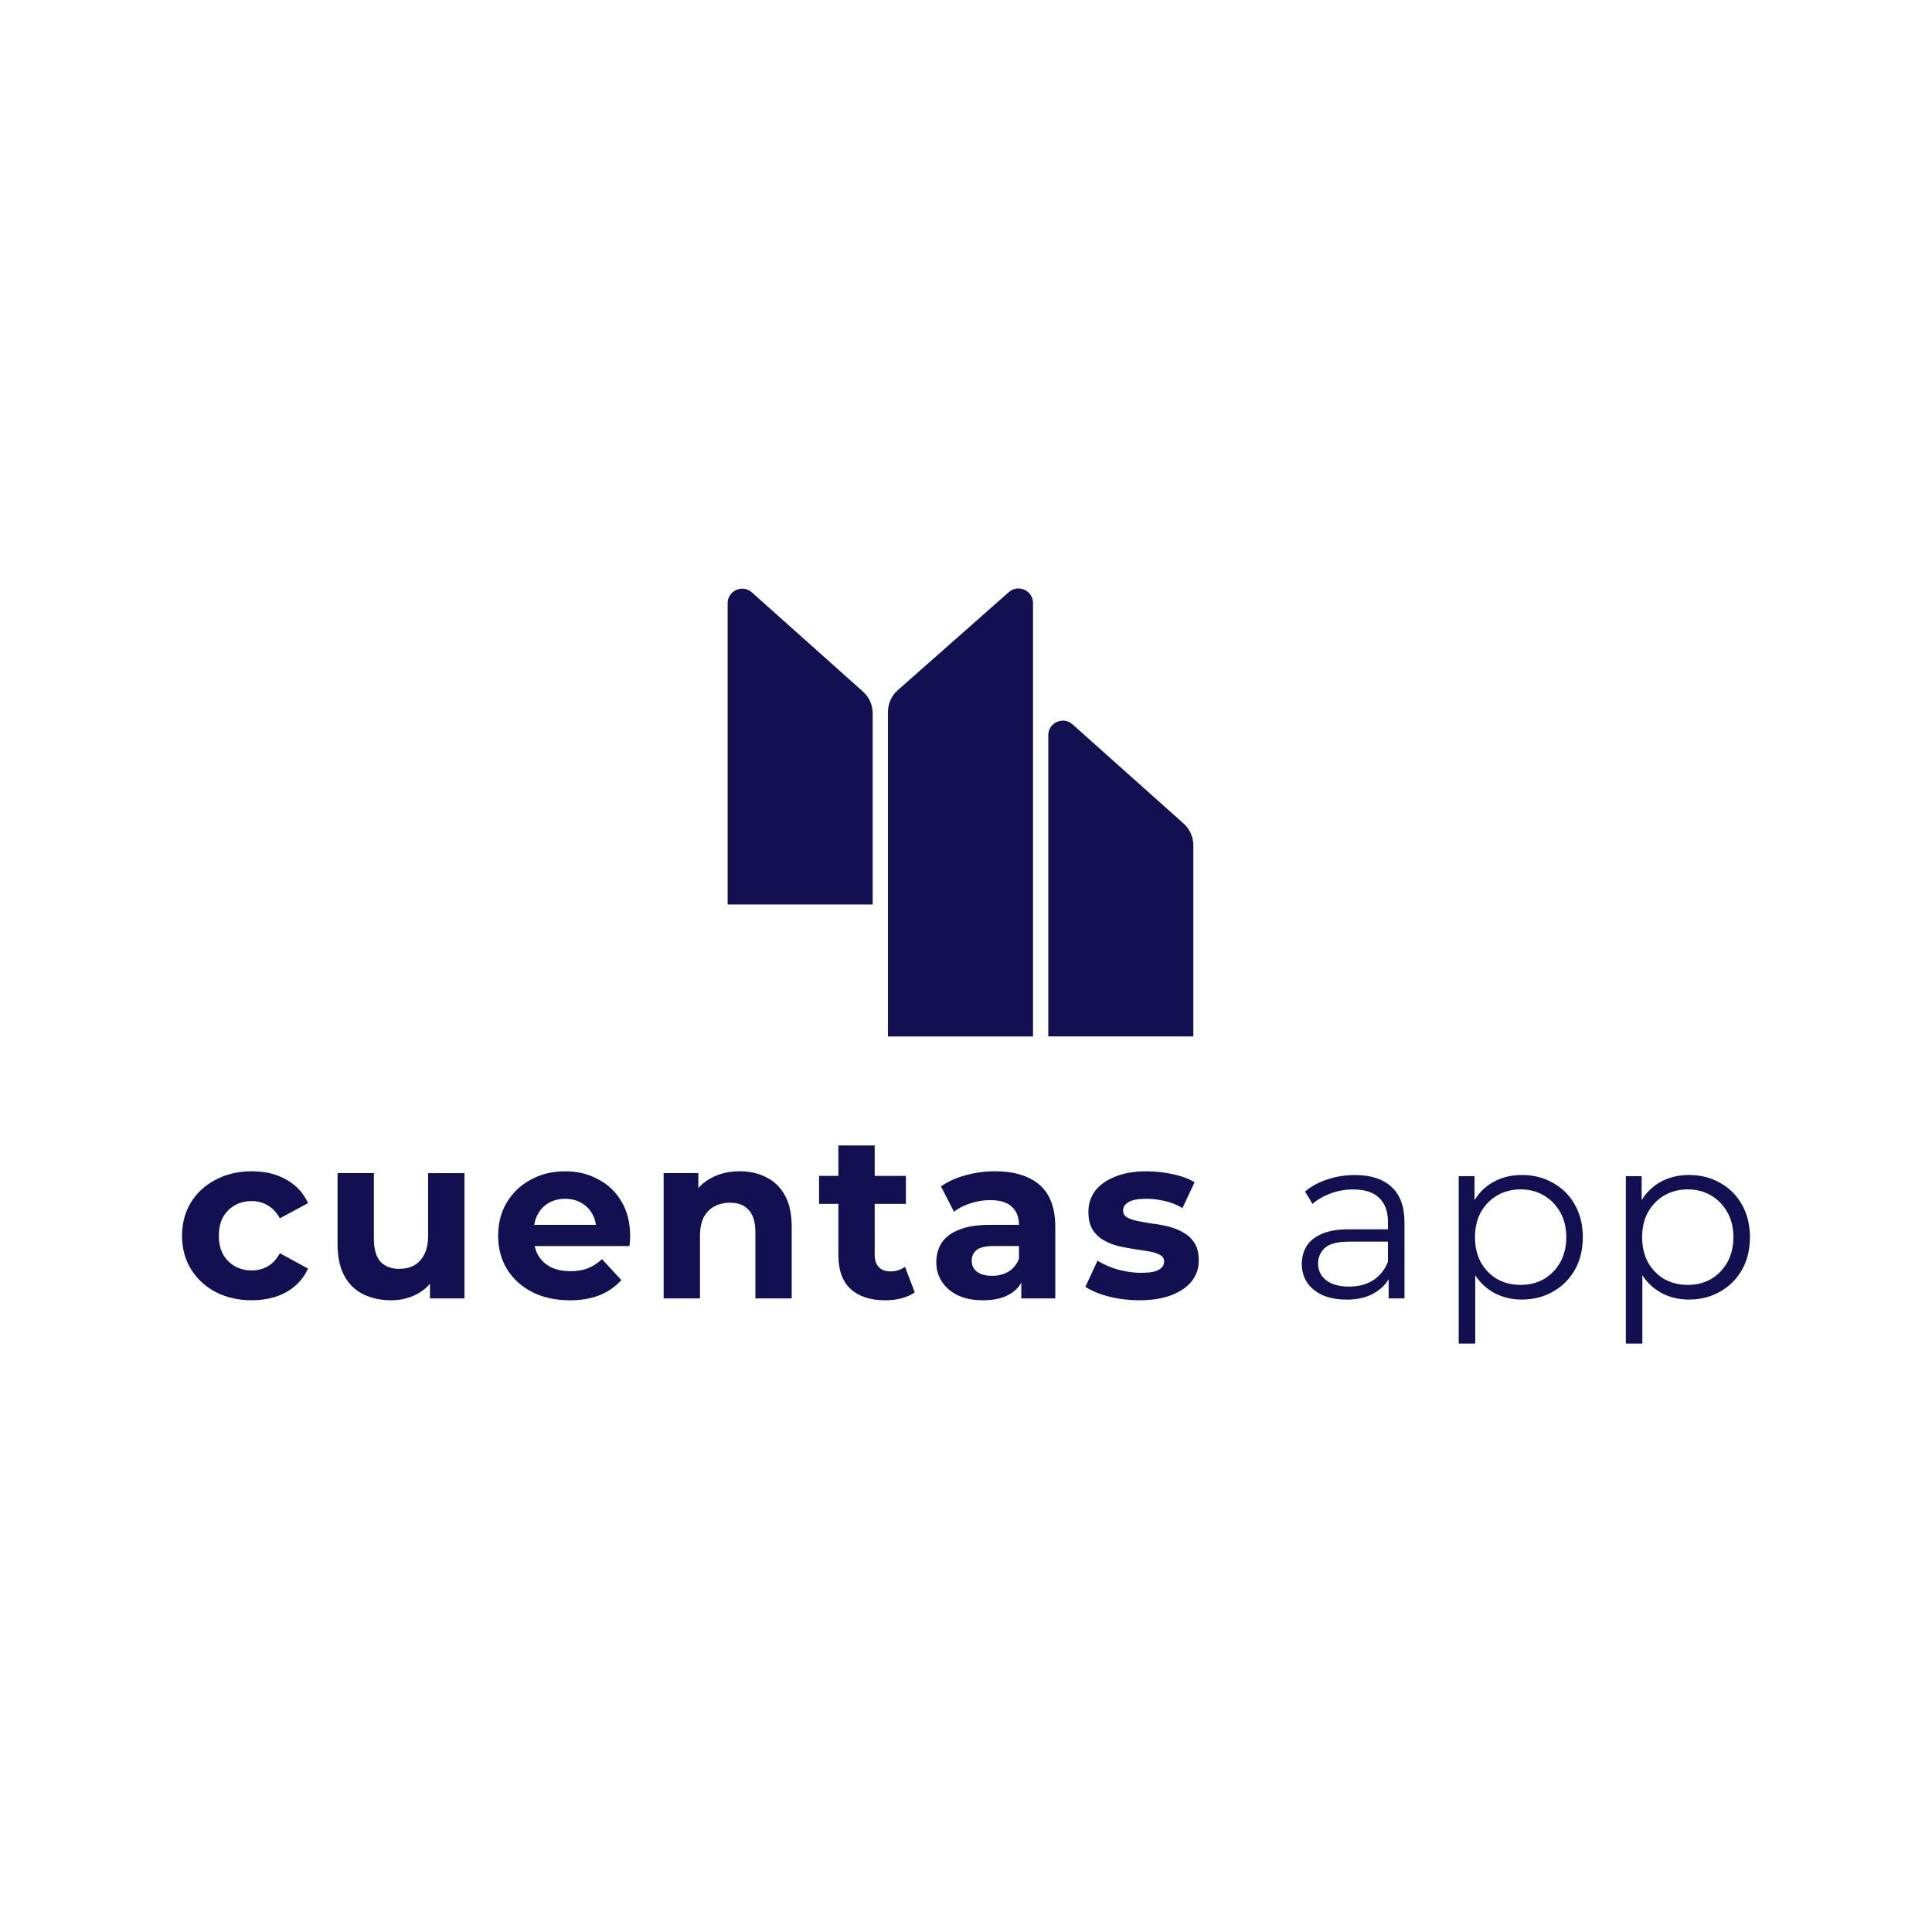 <?xml version="1.0" encoding="UTF-8"?>
<svg id="Capa_1" data-name="Capa 1" xmlns="http://www.w3.org/2000/svg" viewBox="0 0 1024 1024">
  <defs>
    <style>
      .cls-1 {
        fill: #131051;
        stroke-width: 0px;
      }
    </style>
  </defs>
  <path class="cls-1" d="M133.52,689.17c-7.16,0-13.53-1.44-19.13-4.32-5.59-2.96-10-7.03-13.21-12.22-3.13-5.18-4.69-11.07-4.69-17.65s1.56-12.55,4.69-17.65c3.21-5.18,7.61-9.22,13.21-12.09,5.59-2.96,11.97-4.44,19.13-4.44s13.08,1.48,18.27,4.44c5.18,2.88,9.01,7.03,11.48,12.46l-14.93,8.02c-1.73-3.13-3.91-5.43-6.54-6.91-2.55-1.48-5.35-2.22-8.39-2.22-3.29,0-6.25.74-8.89,2.22-2.63,1.48-4.73,3.58-6.29,6.29-1.48,2.72-2.22,6.01-2.22,9.87s.74,7.16,2.22,9.87c1.56,2.72,3.66,4.81,6.29,6.29,2.63,1.48,5.59,2.22,8.89,2.22,3.04,0,5.84-.7,8.39-2.1,2.63-1.48,4.81-3.83,6.54-7.03l14.93,8.15c-2.47,5.35-6.29,9.5-11.48,12.46-5.18,2.88-11.27,4.32-18.27,4.32ZM207.3,689.17c-5.51,0-10.45-1.07-14.81-3.21-4.28-2.14-7.61-5.39-10-9.75-2.39-4.44-3.58-10.08-3.58-16.91v-37.52h19.25v34.68c0,5.51,1.15,9.59,3.46,12.22,2.39,2.55,5.72,3.83,10,3.83,2.96,0,5.6-.62,7.9-1.85,2.3-1.32,4.11-3.29,5.43-5.92,1.32-2.72,1.97-6.09,1.97-10.12v-32.83h19.25v66.4h-18.27v-18.27l3.33,5.31c-2.22,4.61-5.51,8.1-9.87,10.49-4.28,2.3-8.97,3.46-14.07,3.46ZM301.91,689.17c-7.57,0-14.23-1.48-19.99-4.44-5.68-2.96-10.08-6.99-13.21-12.09-3.13-5.18-4.69-11.07-4.69-17.65s1.52-12.55,4.57-17.65c3.13-5.18,7.36-9.22,12.71-12.09,5.35-2.96,11.4-4.44,18.14-4.44s12.34,1.4,17.52,4.2c5.27,2.72,9.42,6.66,12.46,11.85,3.04,5.1,4.57,11.23,4.57,18.39,0,.74-.04,1.6-.12,2.59-.08.9-.16,1.77-.25,2.59h-53.93v-11.23h43.81l-7.4,3.33c0-3.46-.7-6.46-2.1-9.01-1.4-2.55-3.33-4.53-5.8-5.92-2.47-1.48-5.35-2.22-8.64-2.22s-6.21.74-8.76,2.22c-2.47,1.4-4.4,3.41-5.8,6.05-1.4,2.55-2.1,5.59-2.1,9.13v2.96c0,3.62.78,6.83,2.34,9.63,1.65,2.72,3.91,4.81,6.79,6.29,2.96,1.4,6.42,2.1,10.37,2.1,3.54,0,6.62-.53,9.26-1.6,2.72-1.07,5.18-2.67,7.4-4.81l10.24,11.11c-3.04,3.46-6.87,6.13-11.48,8.02-4.61,1.81-9.91,2.72-15.92,2.72ZM392.1,620.79c5.27,0,9.96,1.07,14.07,3.21,4.2,2.06,7.49,5.27,9.87,9.63,2.39,4.28,3.58,9.79,3.58,16.54v38.01h-19.25v-35.05c0-5.35-1.19-9.3-3.58-11.85-2.3-2.55-5.59-3.83-9.87-3.83-3.04,0-5.8.66-8.27,1.97-2.39,1.23-4.28,3.17-5.68,5.8-1.32,2.63-1.97,6.01-1.97,10.12v32.83h-19.25v-66.4h18.39v18.39l-3.46-5.55c2.39-4.44,5.8-7.86,10.24-10.24,4.44-2.39,9.5-3.58,15.18-3.58ZM469.17,689.17c-7.82,0-13.91-1.97-18.27-5.92-4.36-4.03-6.54-10-6.54-17.9v-58.25h19.25v58.01c0,2.8.74,4.98,2.22,6.54,1.48,1.48,3.5,2.22,6.05,2.22,3.04,0,5.64-.82,7.78-2.47l5.18,13.58c-1.97,1.4-4.36,2.47-7.16,3.21-2.72.66-5.55.99-8.52.99ZM434.12,638.07v-14.81h46.03v14.81h-46.03ZM541.31,688.18v-12.96l-1.23-2.84v-23.2c0-4.11-1.28-7.32-3.83-9.63-2.47-2.3-6.29-3.46-11.48-3.46-3.54,0-7.03.58-10.49,1.73-3.37,1.07-6.25,2.55-8.64,4.44l-6.91-13.45c3.62-2.55,7.98-4.53,13.08-5.92,5.1-1.4,10.28-2.1,15.55-2.1,10.12,0,17.98,2.39,23.57,7.16,5.59,4.77,8.39,12.22,8.39,22.34v37.89h-18.02ZM521.07,689.17c-5.18,0-9.63-.86-13.33-2.59-3.7-1.81-6.54-4.24-8.52-7.28s-2.96-6.46-2.96-10.24.95-7.4,2.84-10.37c1.97-2.96,5.06-5.27,9.26-6.91,4.2-1.73,9.67-2.59,16.41-2.59h17.65v11.23h-15.55c-4.53,0-7.65.74-9.38,2.22-1.65,1.48-2.47,3.33-2.47,5.55,0,2.47.95,4.44,2.84,5.92,1.97,1.4,4.65,2.1,8.02,2.1s6.09-.74,8.64-2.22c2.55-1.56,4.4-3.83,5.55-6.79l2.96,8.89c-1.4,4.28-3.95,7.53-7.65,9.75-3.7,2.22-8.47,3.33-14.32,3.33ZM604.03,689.17c-5.68,0-11.15-.66-16.41-1.97-5.18-1.4-9.3-3.13-12.34-5.18l6.42-13.82c3.04,1.89,6.62,3.46,10.74,4.69,4.2,1.15,8.31,1.73,12.34,1.73,4.44,0,7.57-.53,9.38-1.6,1.89-1.07,2.84-2.55,2.84-4.44,0-1.56-.74-2.72-2.22-3.46-1.4-.82-3.29-1.44-5.68-1.85-2.39-.41-5.02-.82-7.9-1.23-2.8-.41-5.64-.95-8.52-1.6-2.88-.74-5.51-1.81-7.9-3.21-2.39-1.4-4.32-3.29-5.8-5.68-1.4-2.39-2.1-5.47-2.1-9.26,0-4.2,1.19-7.9,3.58-11.11,2.47-3.21,6.01-5.72,10.61-7.53,4.61-1.89,10.12-2.84,16.54-2.84,4.52,0,9.13.49,13.82,1.48,4.69.99,8.6,2.43,11.72,4.32l-6.42,13.7c-3.21-1.89-6.46-3.17-9.75-3.83-3.21-.74-6.34-1.11-9.38-1.11-4.28,0-7.4.58-9.38,1.73-1.97,1.15-2.96,2.63-2.96,4.44,0,1.65.7,2.88,2.1,3.7,1.48.82,3.41,1.48,5.8,1.97,2.39.49,4.98.95,7.78,1.36,2.88.33,5.76.86,8.64,1.6,2.88.74,5.47,1.81,7.78,3.21,2.39,1.32,4.32,3.17,5.8,5.55,1.48,2.3,2.22,5.35,2.22,9.13,0,4.11-1.23,7.78-3.7,10.98-2.47,3.13-6.05,5.59-10.74,7.4-4.61,1.81-10.24,2.72-16.91,2.72ZM736.01,688.18v-14.32l-.37-2.34v-23.94c0-5.51-1.56-9.75-4.69-12.71-3.04-2.96-7.61-4.44-13.7-4.44-4.2,0-8.19.7-11.97,2.1-3.78,1.4-6.99,3.25-9.63,5.55l-3.95-6.54c3.29-2.8,7.24-4.94,11.85-6.42,4.61-1.56,9.46-2.34,14.56-2.34,8.39,0,14.85,2.1,19.38,6.29,4.61,4.11,6.91,10.41,6.91,18.88v40.23h-8.39ZM713.68,688.8c-4.85,0-9.09-.78-12.71-2.34-3.54-1.65-6.25-3.87-8.15-6.66-1.89-2.88-2.84-6.17-2.84-9.87,0-3.37.78-6.42,2.34-9.13,1.65-2.8,4.28-5.02,7.9-6.66,3.7-1.73,8.64-2.59,14.81-2.59h22.34v6.54h-22.09c-6.25,0-10.61,1.11-13.08,3.33-2.39,2.22-3.58,4.98-3.58,8.27,0,3.7,1.44,6.66,4.32,8.89,2.88,2.22,6.91,3.33,12.09,3.33s9.17-1.11,12.71-3.33c3.62-2.3,6.25-5.59,7.9-9.87l1.97,6.05c-1.65,4.28-4.52,7.69-8.64,10.24-4.03,2.55-9.13,3.83-15.3,3.83ZM806.59,688.8c-5.59,0-10.65-1.28-15.18-3.83-4.52-2.63-8.15-6.38-10.86-11.23-2.63-4.94-3.95-10.94-3.95-18.02s1.32-13.04,3.95-17.9c2.63-4.94,6.21-8.68,10.74-11.23,4.53-2.55,9.63-3.83,15.3-3.83,6.17,0,11.68,1.4,16.54,4.2,4.94,2.72,8.8,6.58,11.6,11.6,2.8,4.94,4.2,10.65,4.2,17.15s-1.4,12.34-4.2,17.28c-2.8,4.94-6.66,8.8-11.6,11.6-4.85,2.8-10.37,4.2-16.54,4.2ZM773.14,712.12v-88.74h8.39v19.5l-.86,12.96,1.23,13.08v43.2h-8.76ZM805.97,681.02c4.61,0,8.72-1.03,12.34-3.09,3.62-2.14,6.5-5.1,8.64-8.89,2.14-3.87,3.21-8.31,3.21-13.33s-1.07-9.42-3.21-13.21c-2.14-3.79-5.02-6.75-8.64-8.89-3.62-2.14-7.73-3.21-12.34-3.21s-8.76,1.07-12.46,3.21c-3.62,2.14-6.5,5.1-8.64,8.89-2.06,3.78-3.09,8.19-3.09,13.21s1.03,9.46,3.09,13.33c2.14,3.78,5.02,6.75,8.64,8.89,3.7,2.06,7.86,3.09,12.46,3.09ZM895.17,688.8c-5.59,0-10.65-1.28-15.18-3.83-4.52-2.63-8.15-6.38-10.86-11.23-2.63-4.94-3.95-10.94-3.95-18.02s1.32-13.04,3.95-17.9c2.64-4.94,6.22-8.68,10.74-11.23,4.53-2.55,9.63-3.83,15.3-3.83,6.17,0,11.69,1.4,16.54,4.2,4.94,2.72,8.81,6.58,11.6,11.6,2.8,4.94,4.2,10.65,4.2,17.15s-1.4,12.34-4.2,17.28c-2.79,4.94-6.66,8.8-11.6,11.6-4.85,2.8-10.37,4.2-16.54,4.2ZM861.72,712.12v-88.74h8.39v19.5l-.86,12.96,1.23,13.08v43.2h-8.76ZM894.55,681.02c4.61,0,8.72-1.03,12.34-3.09,3.63-2.14,6.5-5.1,8.64-8.89,2.14-3.87,3.21-8.31,3.21-13.33s-1.06-9.42-3.21-13.21c-2.14-3.79-5.01-6.75-8.64-8.89-3.62-2.14-7.73-3.21-12.34-3.21s-8.76,1.07-12.46,3.21c-3.62,2.14-6.49,5.1-8.64,8.89-2.05,3.78-3.09,8.19-3.09,13.21s1.03,9.46,3.09,13.33c2.14,3.78,5.02,6.75,8.64,8.89,3.7,2.06,7.86,3.09,12.46,3.09Z"/>
  <path class="cls-1" d="M385.66,479.4v-159.67c0-6.66,7.88-10.19,12.85-5.75l58.88,52.57c3.28,2.93,5.15,7.11,5.15,11.51v101.34h-76.88Z"/>
  <path class="cls-1" d="M555.61,549.34v-159.67c0-6.66,7.88-10.19,12.85-5.75l58.88,52.57c3.28,2.93,5.15,7.11,5.15,11.51v101.34h-76.88Z"/>
  <path class="cls-1" d="M547.52,549.34v-229.73c0-6.64-7.84-10.18-12.82-5.78l-58.85,51.96c-3.32,2.93-5.22,7.14-5.22,11.56v171.99h76.88Z"/>
</svg>